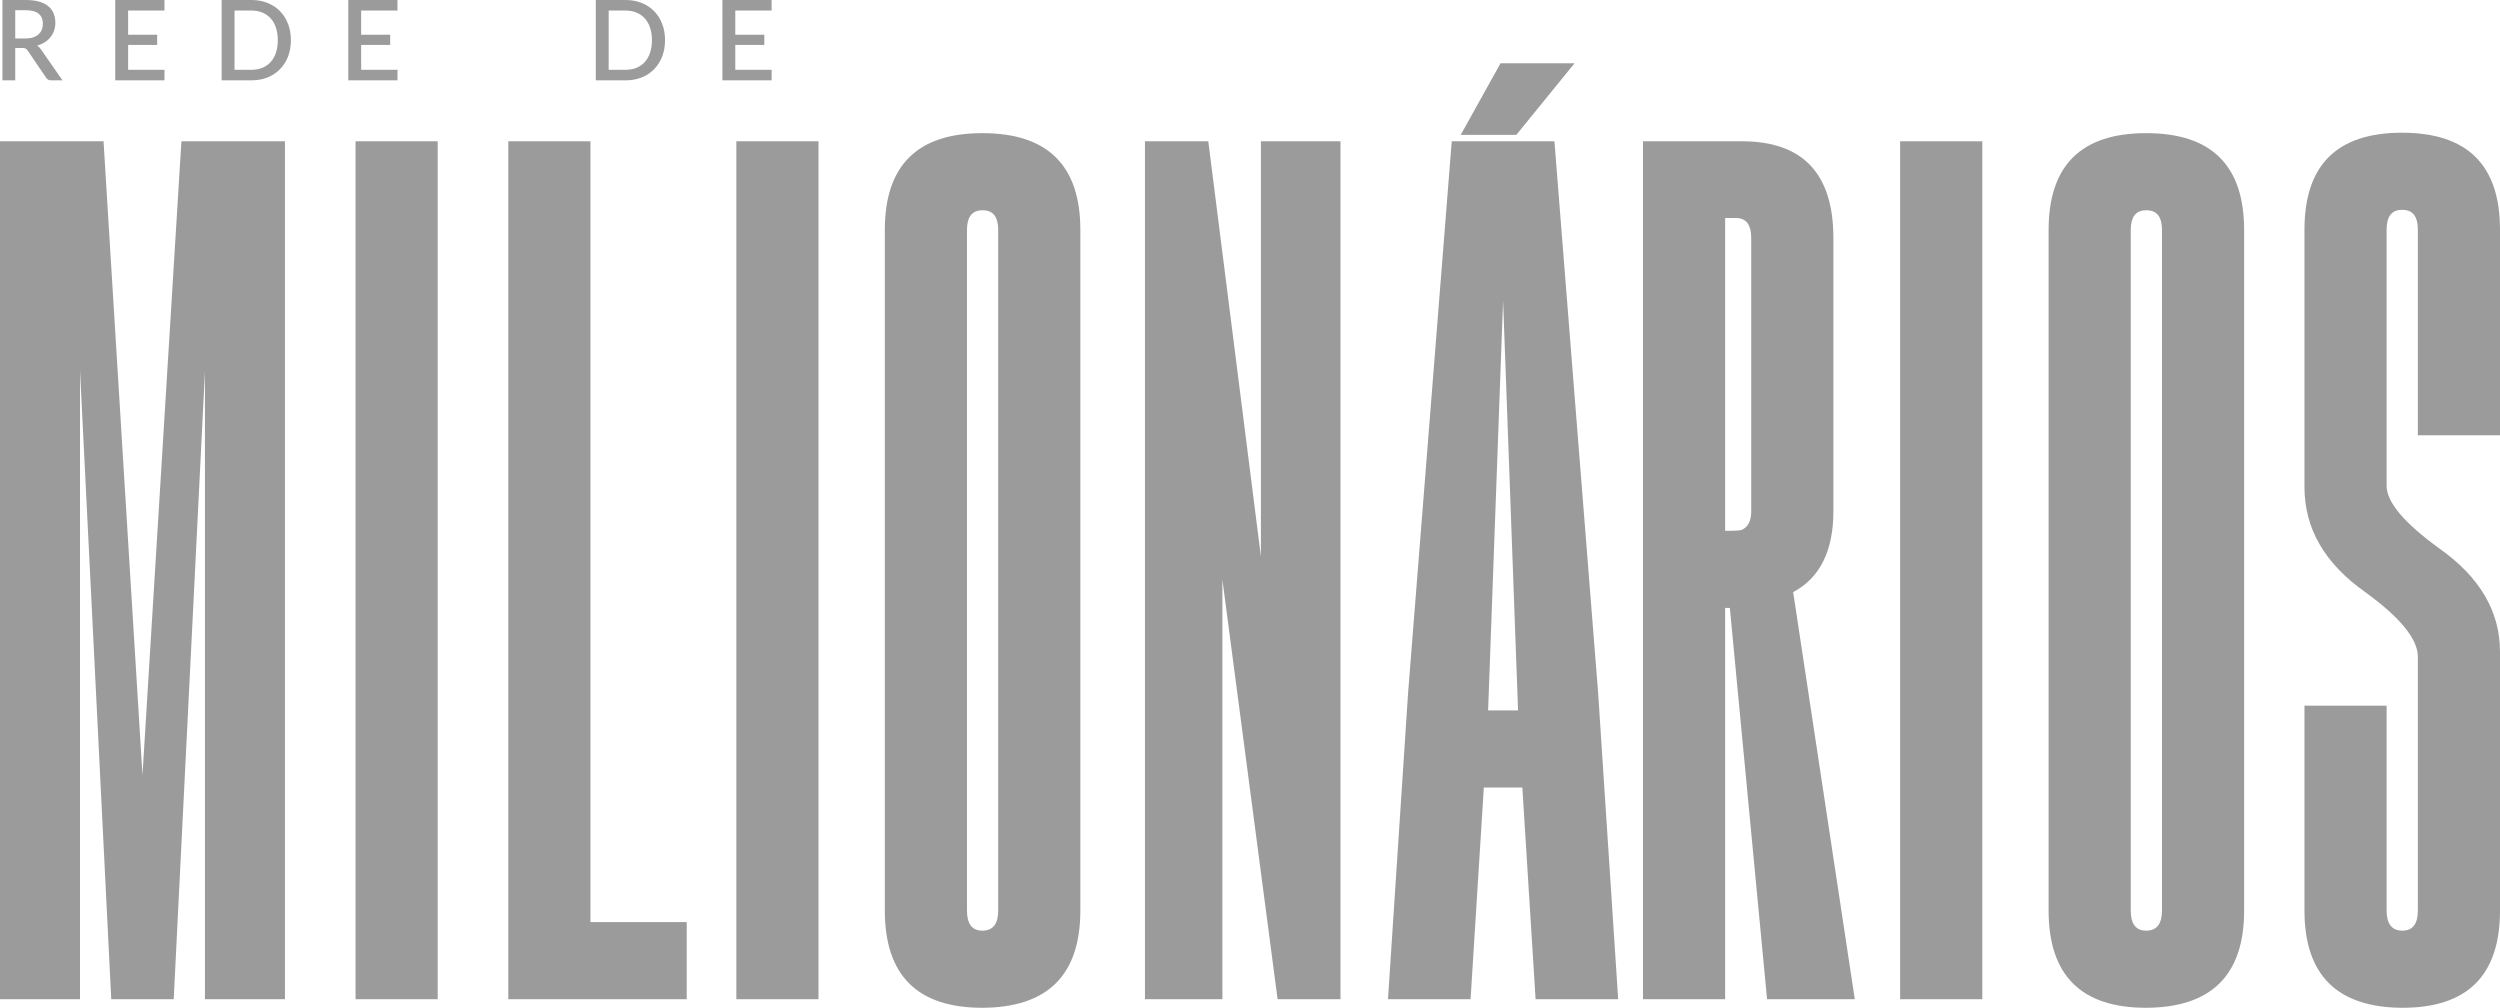 <svg width="1027" height="414" viewBox="0 0 1027 414" fill="none" xmlns="http://www.w3.org/2000/svg">
<path d="M45.699 410.479L32.868 152.223V410.479H0V58.04H42.535L58.53 318.408L74.525 58.04H117.06V410.479H84.192V152.575L71.361 410.479H45.699Z" fill="#9B9B9B"/>
<path d="M146.061 58.04H179.808V410.479H146.061V58.04Z" fill="#9B9B9B"/>
<path d="M208.81 410.479V58.04H242.557V378.791H282.104V410.479H208.81Z" fill="#9B9B9B"/>
<path d="M302.493 58.04H336.24V410.479H302.493V58.04Z" fill="#9B9B9B"/>
<path d="M443.809 374.038C443.809 400.562 430.392 413.883 403.558 414C376.842 414 363.484 400.679 363.484 374.038V94.481C363.484 67.957 376.842 54.695 403.558 54.695C430.392 54.695 443.809 67.957 443.809 94.481V374.038ZM410.062 94.481C410.062 89.082 407.953 86.383 403.734 86.383H403.558C399.34 86.383 397.231 89.082 397.231 94.481V374.038C397.231 379.554 399.34 382.312 403.558 382.312C407.894 382.312 410.062 379.554 410.062 374.038V94.481Z" fill="#9B9B9B"/>
<path d="M517.982 58.04H550.674V410.479H524.837L502.163 238.132V410.479H470.349V58.04H496.363L517.982 228.626V58.04Z" fill="#9B9B9B"/>
<path d="M609.556 323.514L604.107 410.479H570.185L578.445 284.608L596.374 58.04H638.557L656.486 284.256L664.747 410.479H630.824L625.375 323.514H609.556ZM623.617 291.826L617.466 123.528L611.314 291.826H623.617ZM622.914 55.399H600.065L616.411 26H646.818L622.914 55.399Z" fill="#9B9B9B"/>
<path d="M708.688 89.552V218.064H709.918C712.848 218.064 714.664 217.946 715.367 217.711C718.062 216.655 719.41 214.073 719.41 209.966V97.826C719.41 92.31 717.301 89.552 713.082 89.552H708.688ZM736.635 243.238L761.945 410.479H725.913L710.621 249.751H708.688V410.479H674.941V58.04H715.543C740.619 58.04 753.157 71.302 753.157 97.826V209.966C753.157 226.279 747.649 237.37 736.635 243.238Z" fill="#9B9B9B"/>
<path d="M780.576 58.04H814.323V410.479H780.576V58.04Z" fill="#9B9B9B"/>
<path d="M921.892 374.038C921.892 400.562 908.475 413.883 881.642 414C854.925 414 841.567 400.679 841.567 374.038V94.481C841.567 67.957 854.925 54.695 881.642 54.695C908.475 54.695 921.892 67.957 921.892 94.481V374.038ZM888.145 94.481C888.145 89.082 886.036 86.383 881.817 86.383H881.642C877.423 86.383 875.314 89.082 875.314 94.481V374.038C875.314 379.554 877.423 382.312 881.642 382.312C885.977 382.312 888.145 379.554 888.145 374.038V94.481Z" fill="#9B9B9B"/>
<path d="M980.422 289.889V374.038C980.422 379.554 982.59 382.312 986.925 382.312C991.144 382.312 993.253 379.554 993.253 374.038V269.82C993.253 262.544 986.047 253.683 971.634 243.238C954.995 231.502 946.675 217.125 946.675 200.107V94.305C946.675 67.781 960.033 54.519 986.75 54.519C1013.58 54.519 1027 67.781 1027 94.305V178.806H993.253V94.305C993.253 88.906 991.144 86.207 986.925 86.207H986.75C982.531 86.207 980.422 88.906 980.422 94.305V199.579C980.422 206.269 987.628 214.836 1002.04 225.281C1018.68 237.018 1027 251.16 1027 267.708V374.038C1027 400.679 1013.64 414 986.925 414C960.092 413.883 946.675 400.562 946.675 374.038V289.889H980.422Z" fill="#9B9B9B"/>
<path d="M10.406 15.812C11.607 15.812 12.657 15.667 13.557 15.377C14.457 15.072 15.207 14.651 15.807 14.117C16.407 13.582 16.857 12.948 17.157 12.215C17.457 11.466 17.608 10.641 17.608 9.74C17.608 7.937 17.023 6.562 15.852 5.615C14.682 4.667 12.912 4.194 10.541 4.194H6.266V15.812H10.406ZM25.664 33H20.961C20.03 33 19.355 32.633 18.935 31.9L11.374 20.785C11.119 20.404 10.841 20.128 10.541 19.96C10.241 19.792 9.791 19.708 9.191 19.708H6.266V33H1V0H10.541C12.672 0 14.502 0.222 16.032 0.665C17.578 1.108 18.845 1.742 19.835 2.567C20.826 3.376 21.553 4.354 22.018 5.5C22.498 6.646 22.738 7.922 22.738 9.327C22.738 10.473 22.566 11.542 22.221 12.535C21.891 13.528 21.403 14.43 20.758 15.24C20.128 16.049 19.348 16.752 18.418 17.348C17.488 17.944 16.43 18.41 15.245 18.746C15.89 19.143 16.445 19.701 16.91 20.419L25.664 33Z" fill="#9B9B9B"/>
<path d="M67.577 28.669L67.555 33H47.347V0H67.555V4.331H52.635V14.277H64.562V18.471H52.635V28.669H67.577Z" fill="#9B9B9B"/>
<path d="M119.5 16.5C119.5 18.944 119.11 21.183 118.33 23.215C117.55 25.231 116.447 26.965 115.022 28.417C113.612 29.868 111.909 30.999 109.914 31.808C107.934 32.603 105.728 33 103.298 33H91.056V0H103.298C105.728 0 107.934 0.405 109.914 1.215C111.909 2.009 113.612 3.132 115.022 4.583C116.447 6.035 117.55 7.776 118.33 9.808C119.11 11.825 119.5 14.056 119.5 16.5ZM114.122 16.5C114.122 14.606 113.867 12.902 113.357 11.39C112.862 9.877 112.142 8.601 111.197 7.562C110.267 6.524 109.134 5.729 107.799 5.179C106.463 4.614 104.963 4.331 103.298 4.331H96.344V28.669H103.298C104.963 28.669 106.463 28.394 107.799 27.844C109.134 27.294 110.267 26.499 111.197 25.46C112.142 24.406 112.862 23.131 113.357 21.633C113.867 20.121 114.122 18.41 114.122 16.5Z" fill="#9B9B9B"/>
<path d="M163.303 28.669L163.281 33H143.072V0H163.281V4.331H148.361V14.277H160.288V18.471H148.361V28.669H163.303Z" fill="#9B9B9B"/>
<path d="M273.197 16.5C273.197 18.944 272.807 21.183 272.027 23.215C271.247 25.231 270.144 26.965 268.719 28.417C267.309 29.868 265.606 30.999 263.611 31.808C261.631 32.603 259.425 33 256.995 33H244.753V0H256.995C259.425 0 261.631 0.405 263.611 1.215C265.606 2.009 267.309 3.132 268.719 4.583C270.144 6.035 271.247 7.776 272.027 9.808C272.807 11.825 273.197 14.056 273.197 16.5ZM267.819 16.5C267.819 14.606 267.564 12.902 267.054 11.39C266.559 9.877 265.839 8.601 264.894 7.562C263.963 6.524 262.831 5.729 261.496 5.179C260.16 4.614 258.66 4.331 256.995 4.331H250.041V28.669H256.995C258.66 28.669 260.16 28.394 261.496 27.844C262.831 27.294 263.963 26.499 264.894 25.46C265.839 24.406 266.559 23.131 267.054 21.633C267.564 20.121 267.819 18.41 267.819 16.5Z" fill="#9B9B9B"/>
<path d="M317 28.669L316.977 33H296.769V0H316.977V4.331H302.058V14.277H313.985V18.471H302.058V28.669H317Z" fill="#9B9B9B"/>
</svg>
